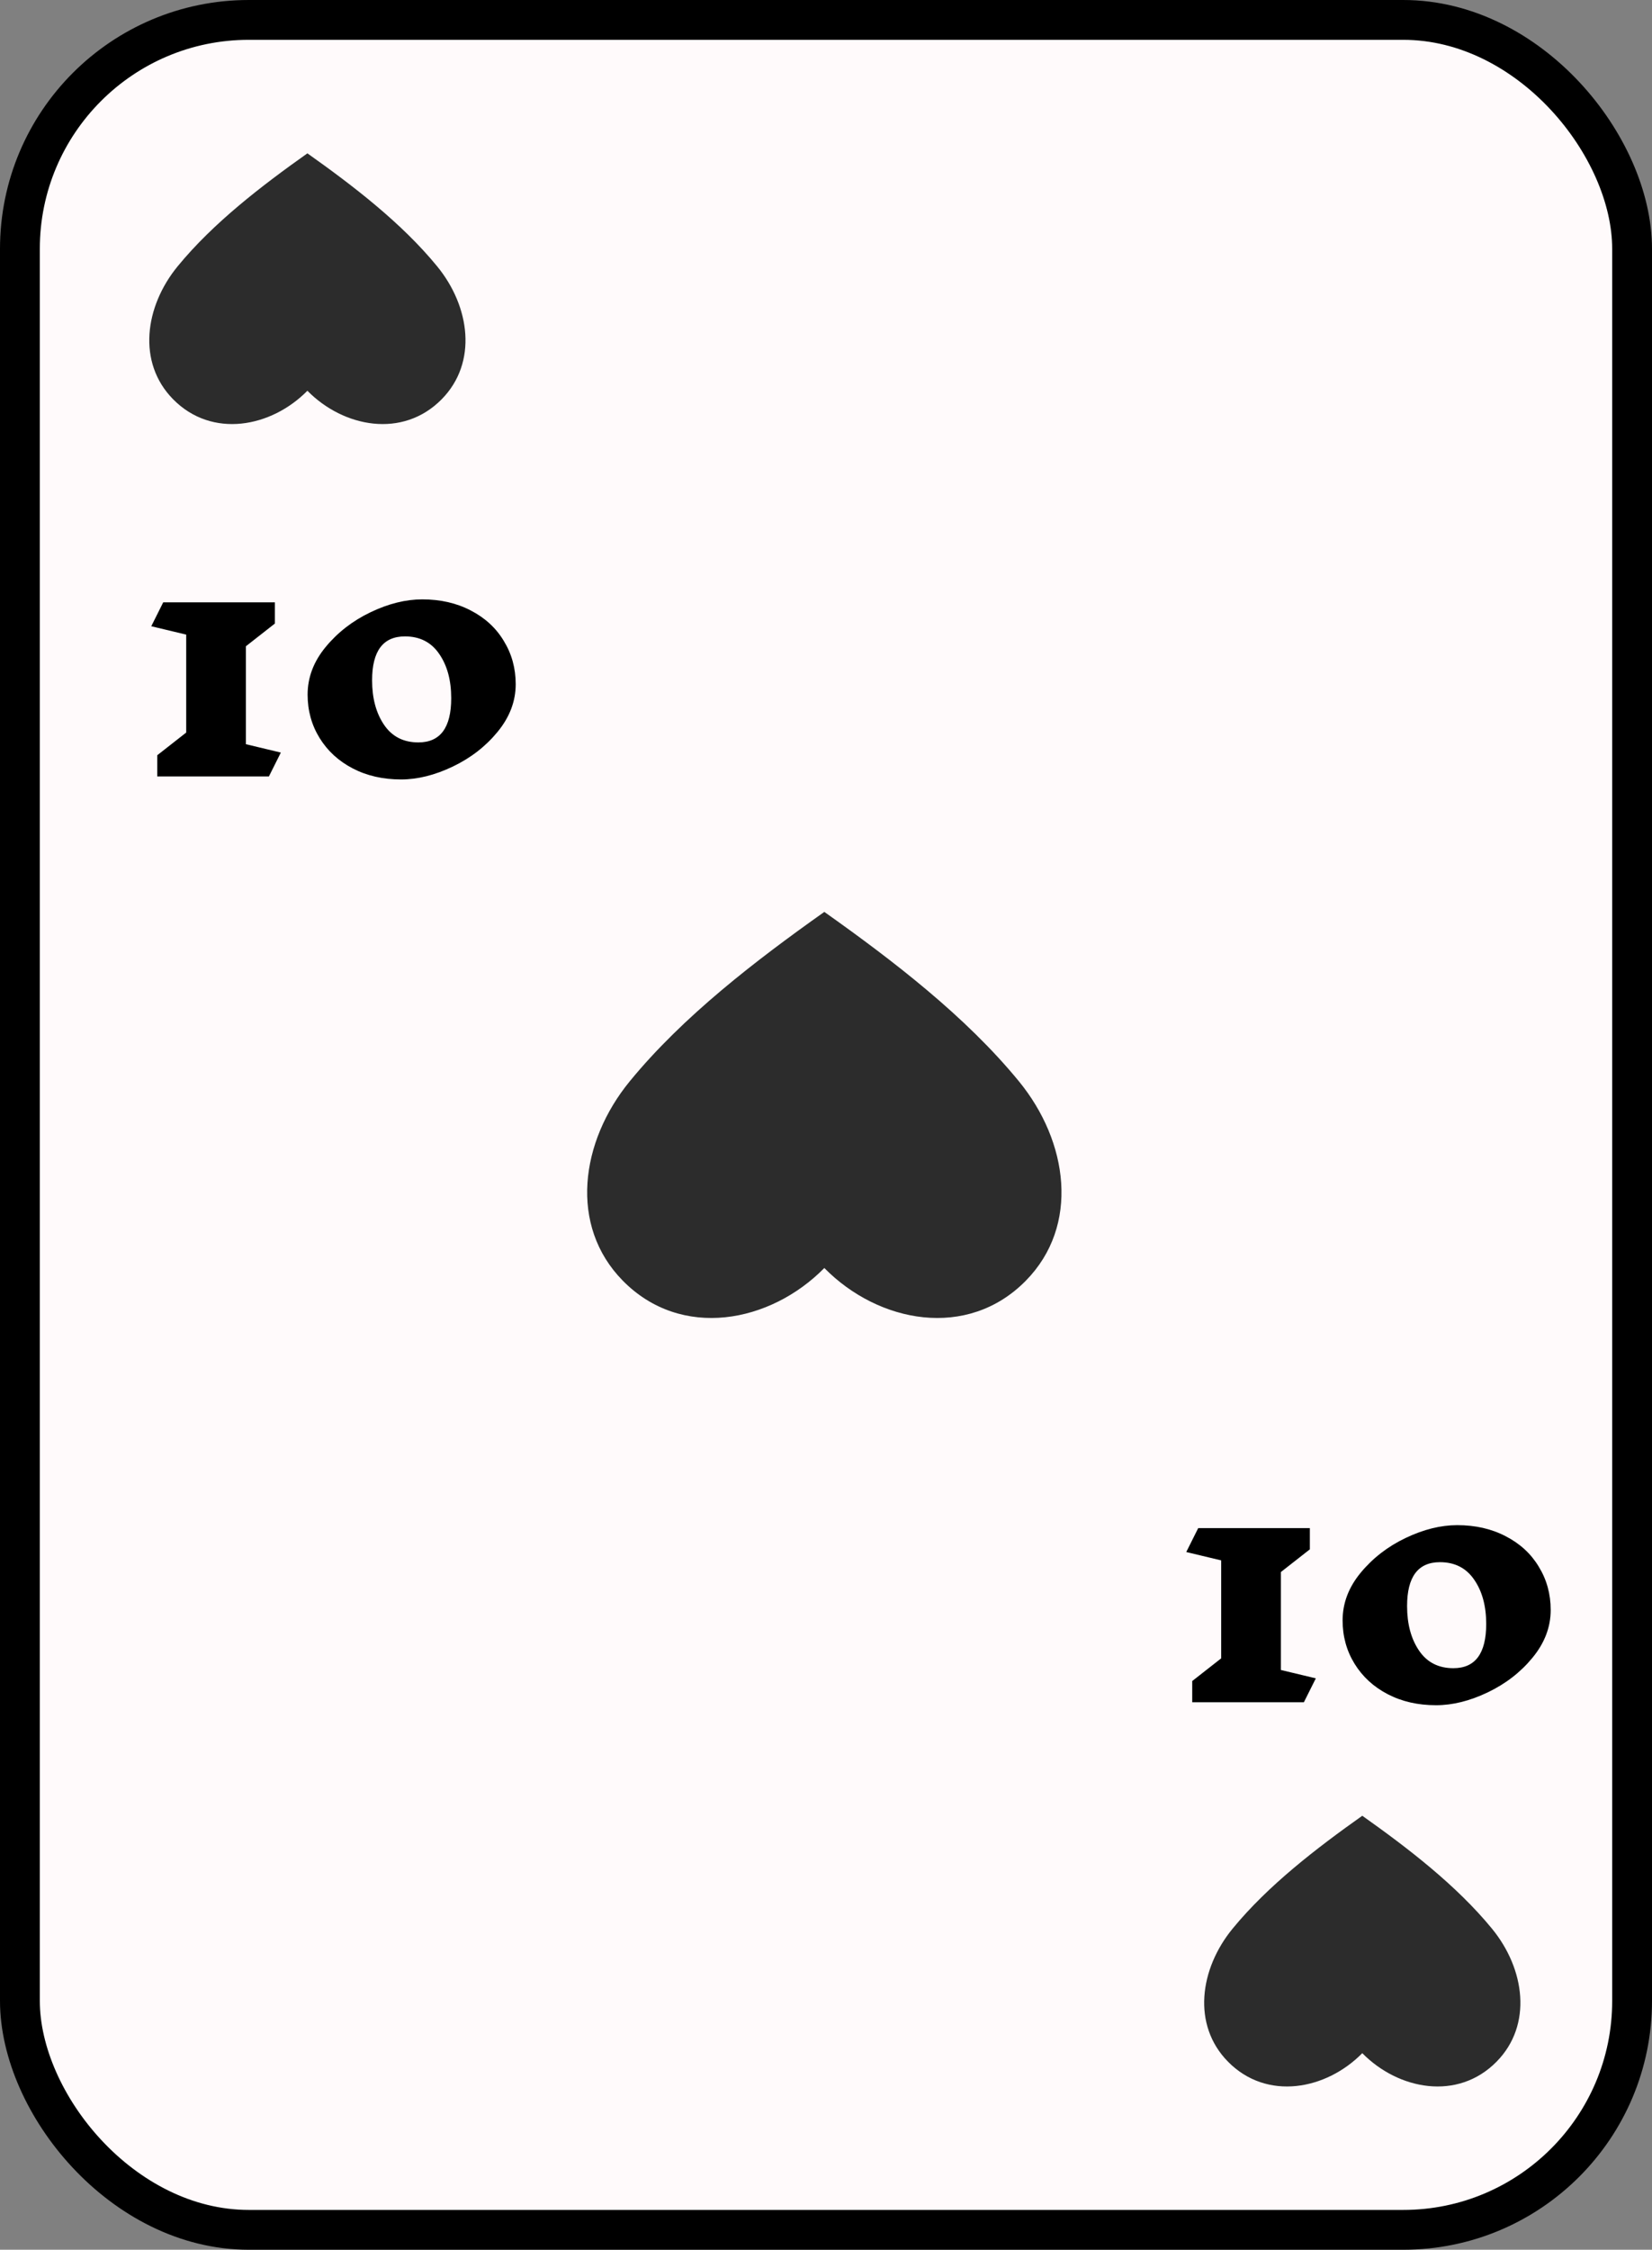 <svg width="166" height="226" viewBox="0 0 166 226" fill="none" xmlns="http://www.w3.org/2000/svg">
<rect x="0" y="0" width="166" height="226" fill="#808080" stroke="none"/>
<rect x="2" y="2" width="162" height="222" rx="23" fill="#FFFAFB" stroke="black" stroke-width="4"/>
<path d="M17.852 26.751C14.546 30.785 13.763 36.415 17.388 40.102C21.306 44.087 27.27 42.932 30.888 39.253C34.506 42.932 40.469 44.087 44.388 40.102C48.013 36.415 47.229 30.785 43.924 26.751C40.355 22.394 35.469 18.65 30.888 15.404C26.307 18.65 21.421 22.394 17.852 26.751Z" fill="#2C2C2C"/>
<path d="M123.851 193.751C120.546 197.785 119.763 203.415 123.388 207.102C127.306 211.087 133.27 209.932 136.888 206.253C140.506 209.932 146.469 211.087 150.388 207.102C154.013 203.415 153.229 197.785 149.924 193.751C146.355 189.394 141.469 185.65 136.888 182.404C132.307 185.65 127.421 189.394 123.851 193.751Z" fill="#2C2C2C"/>
<path d="M63.277 108.626C58.319 114.678 57.144 123.123 62.582 128.653C68.46 134.63 77.404 132.898 82.832 127.379C88.259 132.898 97.204 134.63 103.081 128.653C108.519 123.123 107.344 114.678 102.386 108.626C97.033 102.09 89.703 96.475 82.832 91.606C75.96 96.475 68.631 102.09 63.277 108.626Z" fill="#2C2C2C"/>
<path d="M27.02 78H15.8V75.87L18.71 73.59V63.75L15.2 62.91L16.4 60.51H27.62V62.64L24.71 64.92V74.76L28.22 75.6L27.02 78ZM42.43 60.21C44.25 60.21 45.87 60.58 47.29 61.32C48.73 62.06 49.84 63.08 50.62 64.38C51.42 65.68 51.82 67.13 51.82 68.73C51.82 70.45 51.21 72.05 49.99 73.53C48.79 74.99 47.29 76.15 45.49 77.01C43.69 77.87 41.96 78.3 40.3 78.3C38.48 78.3 36.86 77.93 35.44 77.19C34.02 76.45 32.91 75.43 32.11 74.13C31.31 72.83 30.91 71.38 30.91 69.78C30.91 68.06 31.51 66.47 32.71 65.01C33.93 63.53 35.44 62.36 37.24 61.5C39.04 60.64 40.77 60.21 42.43 60.21ZM40.69 63.93C38.49 63.93 37.39 65.4 37.39 68.34C37.39 70.14 37.79 71.63 38.59 72.81C39.39 73.99 40.54 74.58 42.04 74.58C44.24 74.58 45.34 73.1 45.34 70.14C45.34 68.34 44.94 66.86 44.14 65.7C43.34 64.52 42.19 63.93 40.69 63.93Z" fill="black"/>
<path d="M131.02 171H119.8V168.87L122.71 166.59V156.75L119.2 155.91L120.4 153.51H131.62V155.64L128.71 157.92V167.76L132.22 168.6L131.02 171ZM146.43 153.21C148.25 153.21 149.87 153.58 151.29 154.32C152.73 155.06 153.84 156.08 154.62 157.38C155.42 158.68 155.82 160.13 155.82 161.73C155.82 163.45 155.21 165.05 153.99 166.53C152.79 167.99 151.29 169.15 149.49 170.01C147.69 170.87 145.96 171.3 144.3 171.3C142.48 171.3 140.86 170.93 139.44 170.19C138.02 169.45 136.91 168.43 136.11 167.13C135.31 165.83 134.91 164.38 134.91 162.78C134.91 161.06 135.51 159.47 136.71 158.01C137.93 156.53 139.44 155.36 141.24 154.5C143.04 153.64 144.77 153.21 146.43 153.21ZM144.69 156.93C142.49 156.93 141.39 158.4 141.39 161.34C141.39 163.14 141.79 164.63 142.59 165.81C143.39 166.99 144.54 167.58 146.04 167.58C148.24 167.58 149.34 166.1 149.34 163.14C149.34 161.34 148.94 159.86 148.14 158.7C147.34 157.52 146.19 156.93 144.69 156.93Z" fill="black"/>
</svg>
